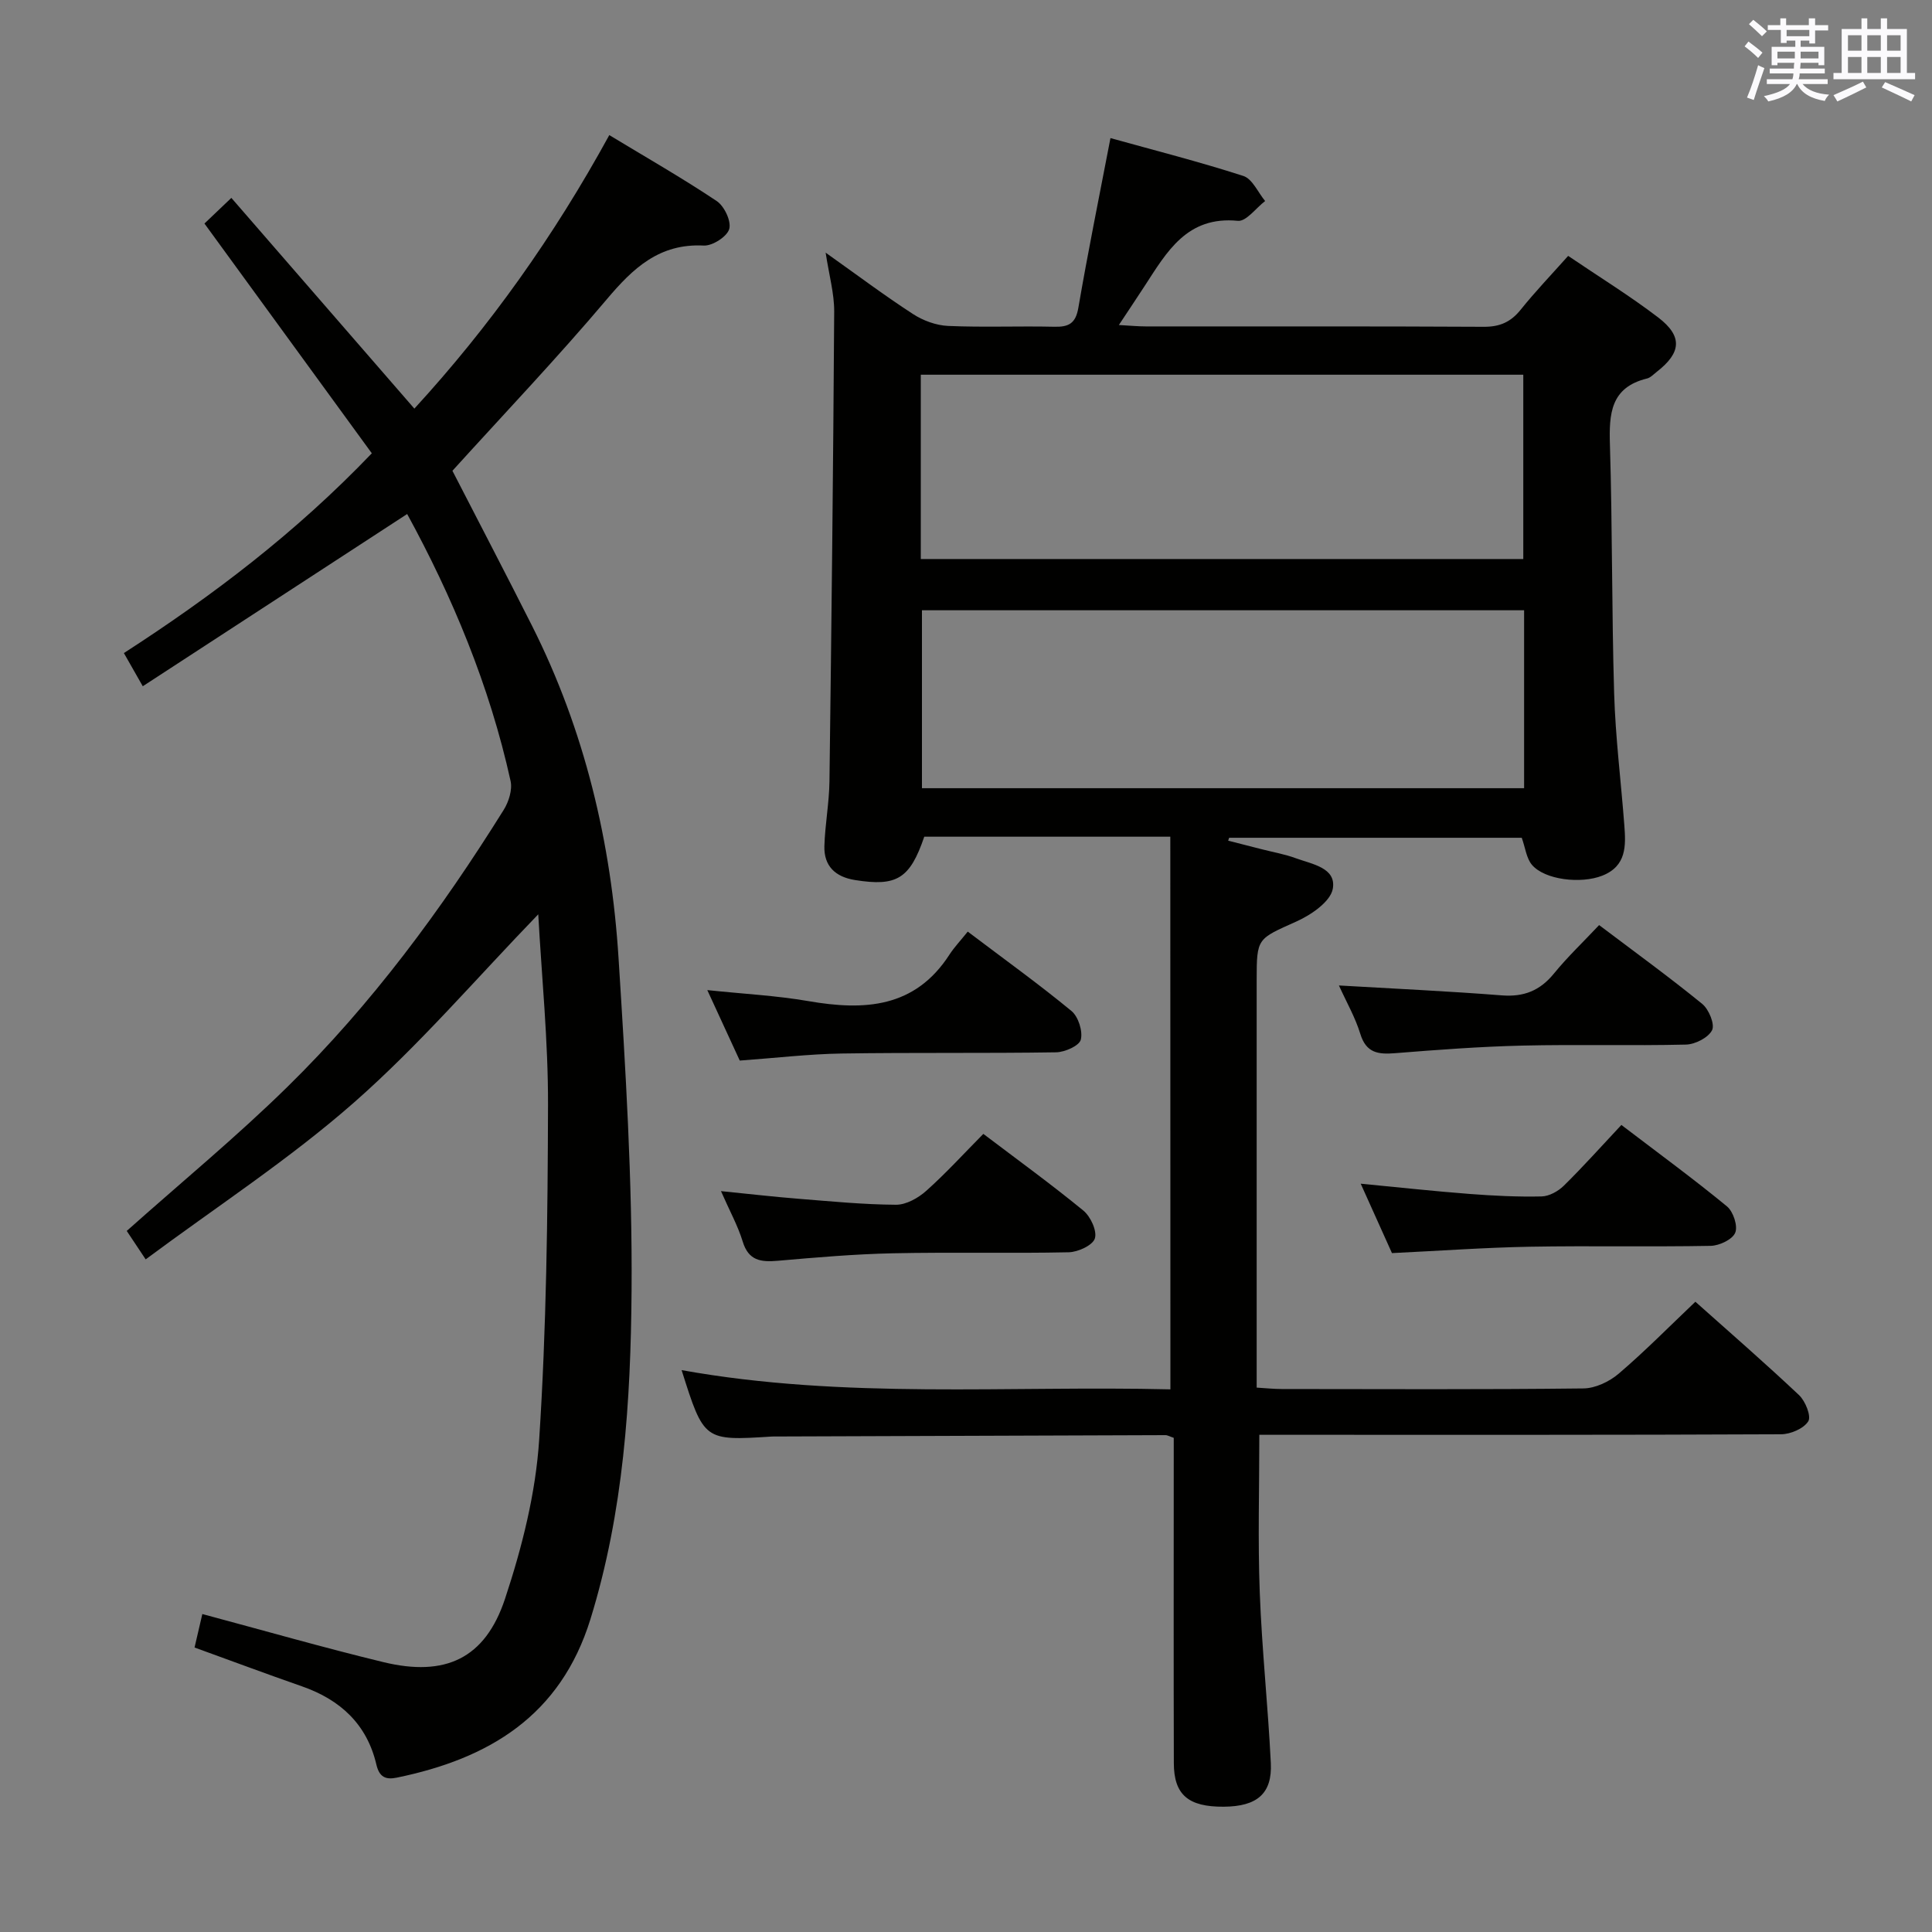 <svg enable-background="new 0 0 400 400" viewBox="0 0 400 400" xmlns="http://www.w3.org/2000/svg"><rect x="0" y="0" width="400" height="400" fill="#808080" stroke="none"/><g fill="#010100"><path d="m242.3 173.23c-17.69 0-34.33 0-50.94 0-2.98 8.72-5.68 10.36-14.36 8.97-4.05-.65-6.43-2.89-6.32-7 .13-4.48.99-8.93 1.05-13.41.42-32.42.78-64.85.98-97.28.02-3.74-1.05-7.49-1.77-12.2 6.46 4.58 12.14 8.85 18.09 12.71 2.09 1.36 4.79 2.35 7.26 2.46 7.32.32 14.66 0 21.99.17 2.97.07 4.42-.66 4.98-3.92 1.96-11.43 4.28-22.79 6.65-35.14 8.94 2.49 18.32 4.87 27.51 7.84 1.87.6 3.03 3.4 4.51 5.19-1.89 1.44-3.91 4.27-5.64 4.1-10.56-1.04-14.71 6.44-19.32 13.52-1.61 2.47-3.25 4.92-5.32 8.05 2.36.13 3.96.29 5.55.29 23.33.02 46.65-.05 69.98.08 3.34.02 5.61-.98 7.67-3.55 3.01-3.75 6.35-7.24 9.82-11.13 6.34 4.3 12.73 8.23 18.66 12.76 5.09 3.9 4.76 7.29-.3 11.23-.66.51-1.3 1.22-2.05 1.4-7.55 1.85-7.86 7.32-7.66 13.75.52 17.13.36 34.28.87 51.42.27 9.12 1.42 18.21 2.11 27.32.33 4.25.47 8.45-4.57 10.44-4.41 1.74-11.91.88-14.56-2.25-1.15-1.36-1.36-3.51-2.11-5.6-20.07 0-40.33 0-60.58 0-.07.2-.13.4-.2.6 2.28.58 4.56 1.17 6.84 1.75 2.4.62 4.88 1.04 7.2 1.9 3.33 1.22 8.4 1.96 7.62 6.32-.48 2.66-4.49 5.4-7.52 6.76-8.11 3.65-8.24 3.36-8.24 12.13v78.48 5.9c1.95.12 3.56.29 5.18.29 20.83.02 41.66.12 62.48-.12 2.47-.03 5.37-1.41 7.3-3.06 5.42-4.63 10.43-9.72 15.87-14.89 6.94 6.19 14.34 12.62 21.47 19.34 1.31 1.24 2.56 4.37 1.9 5.42-.95 1.51-3.66 2.67-5.63 2.68-33.99.16-67.98.11-101.97.11-1.97 0-3.94 0-6.05 0 0 11.16-.32 21.92.09 32.65.44 11.78 1.71 23.53 2.29 35.31.31 6.35-2.86 8.99-9.74 9.04-7.34.05-10.33-2.46-10.34-9.03-.06-20.66-.02-41.32-.02-61.98 0-1.8 0-3.6 0-5.36-.84-.28-1.29-.57-1.74-.56-26.82.08-53.64.18-80.46.28-.33 0-.67-.01-1 .01-14.06.89-14.06.89-18.69-13.75 33.77 6.08 67.64 3.17 101.2 3.98-.02-38.5-.02-76.26-.02-114.42zm-51.66-57.49h124.74c0-12.94 0-25.62 0-38.16-41.8 0-83.16 0-124.74 0zm124.91 10.61c-41.76 0-83.24 0-124.67 0v36.84h124.67c0-12.49 0-24.58 0-36.84z"/><path d="m84.3 106.42c-18.31 11.92-36.23 23.6-54.74 35.66-1.69-2.96-2.7-4.75-3.91-6.87 18.41-11.89 35.59-24.92 51.33-41.36-11.55-15.87-23.07-31.68-34.65-47.57 1.54-1.47 3.22-3.06 5.57-5.31 12.62 14.53 25.12 28.92 37.89 43.63 15.59-17 28.84-35.6 40.36-56.63 7.68 4.65 15.12 8.9 22.23 13.65 1.58 1.05 3.06 4.18 2.6 5.79-.44 1.57-3.47 3.52-5.27 3.43-9.2-.47-14.64 4.67-20.11 11.16-10.19 12.06-21.09 23.52-31.93 35.47 5.27 10.26 10.96 21.13 16.48 32.09 10.91 21.67 16.41 44.86 17.92 68.91 1.45 22.89 2.86 45.84 2.69 68.75-.17 22.88-1.64 45.77-8.51 67.99-6.2 20.03-20.98 28.9-40.09 32.83-2.32.48-3.63-.11-4.24-2.72-1.95-8.33-7.46-13.41-15.4-16.18-7.34-2.56-14.62-5.28-22.24-8.04.59-2.54 1.09-4.7 1.61-6.93 12.81 3.43 25.08 6.95 37.46 9.95 12.82 3.11 21.09-.69 25.21-13.11 3.52-10.62 6.35-21.83 7.07-32.94 1.5-23.05 1.77-46.2 1.83-69.31.04-13.25-1.31-26.5-2.02-39.46-12.79 13.22-24.59 27.04-38.1 38.92-13.42 11.8-28.55 21.64-43.18 32.52-1.91-2.87-3.08-4.62-3.92-5.89 11.32-10.09 22.76-19.51 33.29-29.85 17.42-17.09 31.86-36.65 44.76-57.33 1.04-1.67 1.82-4.15 1.42-5.97-4.35-19.77-12.1-38.24-21.41-55.28z"/><path d="m288.19 259.44c-1.99-4.42-4.09-9.08-6.47-14.37 7.9.76 15.2 1.56 22.51 2.12 4.96.38 9.95.63 14.92.52 1.57-.03 3.45-1.06 4.62-2.22 4.01-3.94 7.76-8.15 11.92-12.58 7.78 5.93 14.98 11.2 21.86 16.86 1.3 1.07 2.29 4.06 1.71 5.45-.58 1.41-3.28 2.68-5.08 2.72-12.47.23-24.95-.04-37.42.18-9.26.17-18.52.84-28.57 1.32z"/><path d="m200.36 192.88c7.82 5.91 14.83 10.95 21.47 16.43 1.43 1.18 2.38 4.18 1.94 5.94-.31 1.26-3.3 2.59-5.11 2.62-14.81.23-29.63.02-44.44.25-6.78.11-13.55.92-21.06 1.46-1.99-4.31-4.22-9.17-6.72-14.59 7.49.79 14.28 1.13 20.93 2.28 11.58 2 22.06 1.46 29.22-9.65.98-1.51 2.27-2.86 3.77-4.74z"/><path d="m331.08 191.53c7.47 5.64 14.57 10.79 21.35 16.32 1.37 1.12 2.64 4.21 2.04 5.43-.77 1.55-3.49 2.94-5.4 2.99-11.3.27-22.62-.06-33.92.21-8.78.21-17.55.87-26.3 1.57-3.48.28-5.99-.01-7.21-3.99-1.04-3.41-2.87-6.58-4.43-10.03 11.6.68 22.67 1.18 33.71 2.05 4.57.36 7.91-.97 10.8-4.51 2.83-3.47 6.1-6.57 9.36-10.04z"/><path d="m203.59 234.76c7.05 5.34 14.04 10.41 20.71 15.88 1.49 1.23 2.87 4.2 2.38 5.77-.45 1.42-3.49 2.82-5.42 2.86-12.14.26-24.29-.05-36.42.21-7.95.17-15.89.86-23.81 1.55-3.49.3-6.05 0-7.26-3.98-1-3.27-2.7-6.33-4.5-10.44 5.88.59 10.88 1.17 15.9 1.57 6.77.54 13.56 1.21 20.34 1.25 2.11.01 4.61-1.4 6.27-2.89 4.07-3.63 7.77-7.7 11.81-11.78z"/></g><path d="m361.2 9.6.8-1c.9.7 1.9 1.4 2.9 2.3l-.9 1.1c-1-1-2-1.8-2.8-2.4zm.5 10.6c.9-2.1 1.6-4.3 2.3-6.7.4.2.8.4 1.3.6-.7 2.1-1.5 4.3-2.2 6.6zm.4-15.2.9-.9c1 .8 2 1.6 2.8 2.4l-1 1c-.9-.9-1.8-1.7-2.7-2.5zm12.5-1.2h1.2v1.4h2.7v1.1h-2.7v2.7h-1.2v-.6h-1.8v1.3h4.9v3.8h-1.2v-.5h-3.7c0 .4-.1.9-.1 1.2h5.1v1h-5.2c0 .5-.1.9-.2 1.2h6v1h-5.2c1.1 1.3 2.9 2 5.5 2.2-.4.4-.7.8-.9 1.3-2.9-.5-4.8-1.6-5.7-3.5h-.1c-.8 1.7-2.7 2.9-5.9 3.6-.2-.4-.6-.8-.9-1.1 2.8-.6 4.6-1.4 5.4-2.5h-4.8v-1h5.3c.1-.3.2-.7.2-1.2h-4.9v-1h5c0-.4 0-.8.1-1.2h-3.5v.5h-1.2v-3.8h4.9v-1.3h-1.8v.5h-1.2v-2.7h-2.7v-1h2.6v-1.4h1.2v1.4h4.7v-1.4zm-6.6 8.3h3.6c0-.4 0-.9 0-1.4h-3.6zm1.9-4.6h4.7v-1.3h-4.7zm6.6 3.2h-3.7v1.4h3.7z" fill="#fbfafc"/><path d="m385.3 3.8h1.3v2.2h2.8v-2.2h1.3v2.2h4.1v9.1h1.7v1.3h-16.9v-1.3h1.7v-9.1h4.1v-2.2zm.4 13.1.7 1.2c-1.8.9-3.8 1.9-6 2.9-.2-.4-.5-.8-.8-1.3 2.3-1 4.3-1.9 6.1-2.8zm-3.1-6.4h2.8v-3.2h-2.8zm0 4.6h2.8v-3.3h-2.8zm4-4.6h2.8v-3.2h-2.8zm0 4.6h2.8v-3.3h-2.8zm3.7 1.9c2.1.9 4.1 1.8 6.1 2.7l-.7 1.3c-2.2-1.1-4.2-2-6.1-2.9zm3.2-9.7h-2.8v3.2h2.8zm-2.8 7.8h2.8v-3.3h-2.8z" fill="#fbfafc"/></svg>